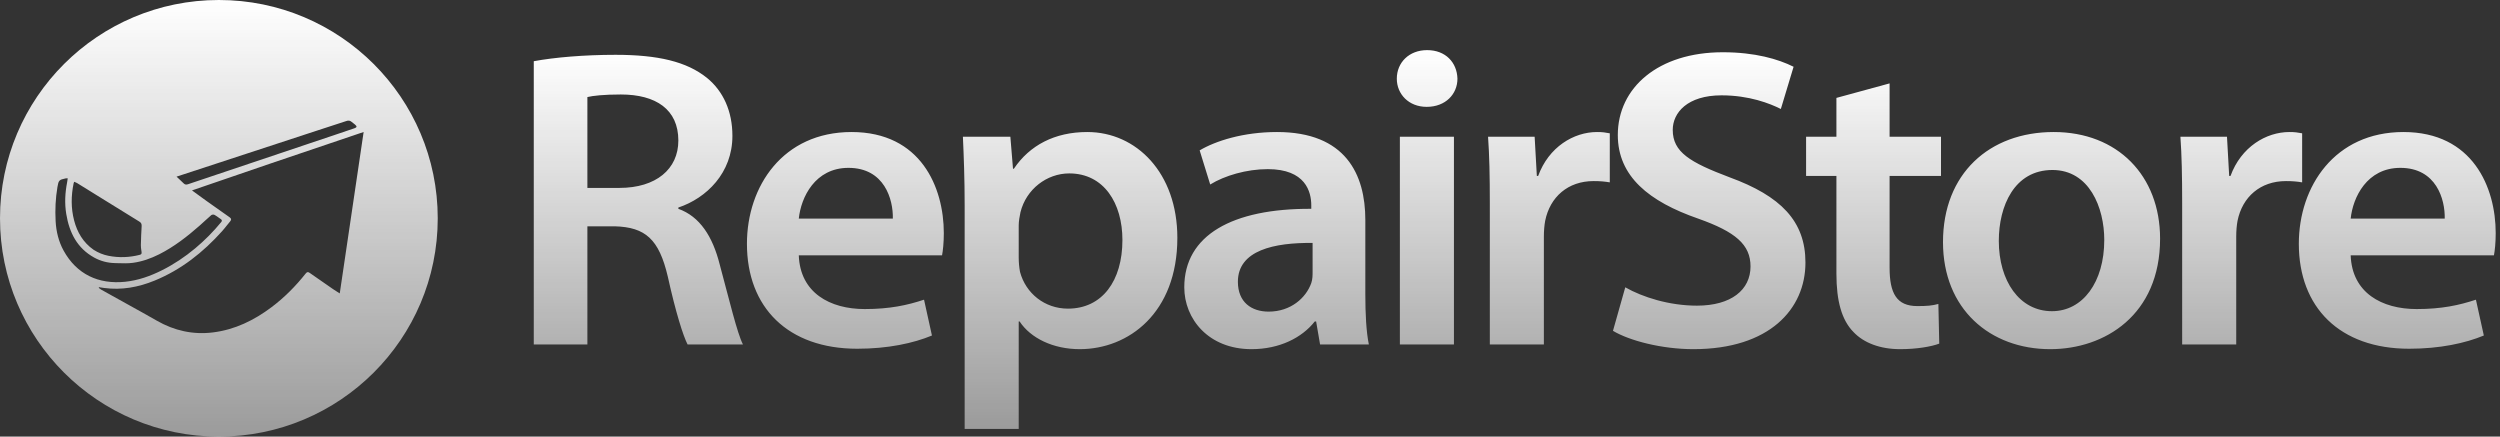 <svg width="355" height="62" viewBox="0 0 355 62" fill="none" xmlns="http://www.w3.org/2000/svg">
<rect x="0" y="0" width="355" height="62" fill="#333333" stroke="none"/>
<path fill-rule="evenodd" clip-rule="evenodd" d="M62.159 31C62.159 48.121 48.244 62 31.079 62C13.915 62 0 48.121 0 31C0 13.879 13.915 0 31.079 0C48.244 0 62.159 13.879 62.159 31ZM28.247 27.754L28.247 27.753L28.247 27.753C27.907 27.509 27.571 27.267 27.262 27.039C34.595 24.503 42.077 21.974 49.532 19.454L51.636 18.743L48.245 41.664C48.12 41.585 48.006 41.513 47.898 41.446L47.897 41.445L47.897 41.445C47.682 41.31 47.495 41.194 47.313 41.069C46.196 40.299 45.08 39.527 43.97 38.746C43.734 38.58 43.588 38.61 43.408 38.838C41.989 40.629 40.388 42.245 38.56 43.619C36.08 45.483 33.35 46.819 30.233 47.204C27.392 47.555 24.735 46.954 22.253 45.529C20.974 44.794 19.683 44.08 18.393 43.365L18.392 43.365C17.857 43.068 17.322 42.772 16.788 42.474C16.468 42.296 16.148 42.118 15.827 41.941L15.826 41.94C15.334 41.667 14.841 41.394 14.349 41.117C14.268 41.072 14.195 41.012 14.121 40.953C14.087 40.925 14.053 40.898 14.019 40.872L14.027 40.854L14.061 40.779C14.137 40.791 14.213 40.803 14.289 40.816C14.452 40.842 14.615 40.869 14.779 40.891C17.277 41.226 19.663 40.787 21.97 39.839C25.738 38.292 28.841 35.836 31.535 32.831C31.769 32.571 31.986 32.297 32.204 32.023C32.362 31.825 32.52 31.626 32.684 31.433C32.888 31.192 32.855 31.028 32.6 30.85C31.735 30.246 30.875 29.636 30.004 29.017C29.775 28.854 29.545 28.691 29.314 28.527C28.973 28.276 28.608 28.014 28.247 27.754ZM9.408 30.383C9.161 28.881 9.238 27.382 9.537 25.86C9.563 25.673 9.588 25.517 9.617 25.327C9.576 25.327 9.539 25.326 9.504 25.324H9.504H9.504C9.438 25.321 9.383 25.318 9.33 25.329C8.385 25.529 8.321 25.599 8.157 26.553C7.883 28.157 7.813 29.771 7.898 31.394C7.976 32.87 8.325 34.299 9.027 35.577C10.886 38.959 13.999 40.401 17.772 40.011C19.626 39.82 21.367 39.198 23.029 38.363C24.711 37.518 26.262 36.478 27.706 35.273C29.063 34.141 30.299 32.894 31.417 31.529C31.549 31.368 31.538 31.24 31.363 31.121C31.267 31.056 31.172 30.988 31.078 30.92L31.078 30.92L31.078 30.92C30.876 30.774 30.674 30.628 30.457 30.511C30.341 30.448 30.098 30.466 30.001 30.549C29.677 30.823 29.365 31.111 29.052 31.398L29.052 31.399L29.052 31.399C28.818 31.613 28.585 31.828 28.347 32.038C26.578 33.594 24.727 35.035 22.611 36.106C21.424 36.707 20.177 37.146 18.865 37.322C18.175 37.415 17.468 37.393 16.764 37.371C16.612 37.367 16.46 37.362 16.308 37.358C15.276 37.334 14.287 37.077 13.385 36.581C10.941 35.237 9.84 33.015 9.408 30.383ZM13.286 35.466C11.802 34.426 10.963 32.983 10.523 31.296C10.068 29.554 10.092 27.795 10.455 26.038C10.463 26 10.476 25.963 10.495 25.913C10.505 25.885 10.518 25.852 10.531 25.812C10.579 25.833 10.626 25.851 10.671 25.868C10.766 25.905 10.855 25.939 10.935 25.989C11.896 26.583 12.856 27.179 13.816 27.774L13.819 27.776L13.819 27.776C15.808 29.009 17.797 30.242 19.79 31.468C20.06 31.634 20.128 31.822 20.113 32.112C20.063 33.014 20.02 33.916 20.002 34.819C19.997 35.07 20.035 35.322 20.073 35.574C20.083 35.645 20.094 35.717 20.104 35.789C20.134 36.01 20.08 36.127 19.837 36.189C18.376 36.562 16.913 36.617 15.428 36.33C14.659 36.181 13.962 35.895 13.286 35.466ZM26.697 26.16L47.616 19.133L50.33 18.214C50.679 18.095 50.715 17.953 50.451 17.724C50.37 17.654 50.37 17.654 50.328 17.621C50.286 17.588 50.202 17.523 49.953 17.321C49.683 17.102 49.485 17.085 49.197 17.181C47.801 17.642 45.005 18.548 45.005 18.548L25.068 25.084C25.184 25.192 25.294 25.294 25.399 25.392C25.637 25.611 25.853 25.811 26.058 26.021C26.25 26.219 26.43 26.25 26.697 26.16Z" fill="url(#paint0_linear_1162_83)"/>
<path d="M75.796 48.915V8.692C78.729 8.147 82.972 7.784 87.403 7.784C93.456 7.784 97.512 8.753 100.383 11.055C102.691 12.933 104.002 15.78 104.002 19.293C104.002 24.563 100.32 28.137 96.326 29.47V29.652C99.384 30.742 101.194 33.589 102.192 37.527C103.565 42.615 104.688 47.34 105.5 48.915H97.636C97.013 47.704 95.952 44.372 94.829 39.283C93.581 33.953 91.646 32.257 87.278 32.135H83.409V48.915H75.796ZM83.409 13.781V26.683H87.965C93.144 26.683 96.326 24.018 96.326 19.959C96.326 15.537 93.144 13.417 88.152 13.417C85.718 13.417 84.158 13.599 83.409 13.781ZM133.772 36.255H113.428C113.616 41.585 117.859 43.887 122.789 43.887C126.346 43.887 128.842 43.342 131.213 42.555L132.336 47.643C129.716 48.733 126.096 49.521 121.729 49.521C111.869 49.521 106.065 43.645 106.065 34.619C106.065 26.441 111.182 18.748 120.917 18.748C130.777 18.748 134.022 26.623 134.022 33.105C134.022 34.498 133.897 35.588 133.772 36.255ZM113.428 31.045H126.783C126.846 28.319 125.597 23.836 120.481 23.836C115.738 23.836 113.741 28.016 113.428 31.045ZM136.981 60.909V29.228C136.981 25.351 136.857 22.201 136.732 19.414H143.471L143.846 23.958H143.97C146.217 20.626 149.774 18.748 154.391 18.748C161.38 18.748 167.184 24.563 167.184 33.771C167.184 44.432 160.257 49.581 153.33 49.581C149.524 49.581 146.341 48.006 144.782 45.644H144.657V60.909H136.981ZM144.657 32.014V36.557C144.657 37.284 144.719 37.951 144.844 38.617C145.655 41.646 148.338 43.827 151.646 43.827C156.513 43.827 159.384 39.889 159.384 34.074C159.384 28.864 156.763 24.624 151.833 24.624C148.65 24.624 145.717 26.865 144.906 30.136C144.782 30.742 144.657 31.409 144.657 32.014ZM193.877 31.227V41.828C193.877 44.493 194.002 47.098 194.377 48.915H187.45L186.889 45.644H186.701C184.891 47.946 181.709 49.581 177.715 49.581C171.599 49.581 168.168 45.281 168.168 40.798C168.168 33.407 174.969 29.591 186.202 29.652V29.167C186.202 27.229 185.391 24.018 180.024 24.018C177.028 24.018 173.909 24.927 171.849 26.199L170.351 21.353C172.598 20.02 176.529 18.748 181.334 18.748C191.069 18.748 193.877 24.745 193.877 31.227ZM186.389 38.556V34.498C180.96 34.437 175.78 35.528 175.78 40.01C175.78 42.918 177.715 44.251 180.149 44.251C183.269 44.251 185.453 42.312 186.202 40.192C186.389 39.647 186.389 39.102 186.389 38.556ZM206.459 48.915H198.783V19.414H206.459V48.915ZM202.652 7.117C205.273 7.117 206.895 8.874 206.957 11.176C206.957 13.357 205.273 15.174 202.59 15.174C200.031 15.174 198.347 13.357 198.347 11.176C198.347 8.874 200.093 7.117 202.652 7.117ZM211.555 48.915V28.925C211.555 24.927 211.492 22.019 211.304 19.414H217.919L218.231 24.987H218.419C219.916 20.868 223.473 18.748 226.78 18.748C227.529 18.748 227.966 18.809 228.59 18.93V25.896C227.904 25.775 227.217 25.714 226.281 25.714C222.662 25.714 220.103 27.956 219.416 31.348C219.292 32.014 219.229 32.802 219.229 33.589V48.915H211.555ZM229.042 46.977L230.789 40.798C233.224 42.191 237.029 43.403 240.961 43.403C245.829 43.403 248.574 41.161 248.574 37.83C248.574 34.74 246.453 32.923 241.148 31.045C234.16 28.622 229.728 25.048 229.728 19.172C229.728 12.448 235.469 7.42 244.643 7.42C249.198 7.42 252.506 8.389 254.689 9.48L252.88 15.477C251.321 14.689 248.386 13.538 244.456 13.538C239.589 13.538 237.529 16.022 237.529 18.445C237.529 21.595 239.962 23.049 245.579 25.169C252.88 27.834 256.374 31.409 256.374 37.284C256.374 43.887 251.258 49.581 240.462 49.581C235.969 49.581 231.352 48.37 229.042 46.977ZM260.771 13.902L268.322 11.842V19.414H275.622V24.987H268.322V38.011C268.322 41.646 269.32 43.463 272.253 43.463C273.625 43.463 274.375 43.403 275.249 43.16L275.373 48.794C274.25 49.218 272.19 49.581 269.82 49.581C266.948 49.581 264.64 48.673 263.205 47.158C261.52 45.462 260.771 42.736 260.771 38.859V24.987H256.465V19.414H260.771V13.902ZM291.63 18.748C300.679 18.748 306.732 24.927 306.732 33.892C306.732 44.735 298.869 49.581 291.132 49.581C282.582 49.581 275.905 43.887 275.905 34.377C275.905 24.684 282.457 18.748 291.63 18.748ZM291.444 24.139C286.014 24.139 283.83 29.288 283.83 34.195C283.83 39.889 286.763 44.19 291.381 44.19C295.749 44.19 298.806 40.071 298.806 34.074C298.806 29.47 296.685 24.139 291.444 24.139ZM309.867 48.915V28.925C309.867 24.927 309.805 22.019 309.618 19.414H316.232L316.544 24.987H316.732C318.23 20.868 321.787 18.748 325.094 18.748C325.843 18.748 326.28 18.809 326.904 18.93V25.896C326.217 25.775 325.531 25.714 324.595 25.714C320.976 25.714 318.417 27.956 317.731 31.348C317.606 32.014 317.544 32.802 317.544 33.589V48.915H309.867ZM354.14 36.255H333.796C333.983 41.585 338.227 43.887 343.157 43.887C346.713 43.887 349.21 43.342 351.581 42.555L352.704 47.643C350.083 48.733 346.463 49.521 342.096 49.521C332.236 49.521 326.433 43.645 326.433 34.619C326.433 26.441 331.55 18.748 341.285 18.748C351.144 18.748 354.39 26.623 354.39 33.105C354.39 34.498 354.264 35.588 354.14 36.255ZM333.796 31.045H347.151C347.213 28.319 345.965 23.836 340.848 23.836C336.106 23.836 334.108 28.016 333.796 31.045Z" fill="url(#paint1_linear_1162_83)"/>
<defs>
<linearGradient id="paint0_linear_1162_83" x1="31.079" y1="0" x2="31.079" y2="62" gradientUnits="userSpaceOnUse">
<stop stop-color="white"/>
<stop offset="1" stop-color="white" stop-opacity="0.51"/>
</linearGradient>
<linearGradient id="paint1_linear_1162_83" x1="215.093" y1="7.117" x2="215.093" y2="60.909" gradientUnits="userSpaceOnUse">
<stop stop-color="white"/>
<stop offset="1" stop-color="white" stop-opacity="0.51"/>
</linearGradient>
</defs>
</svg>
